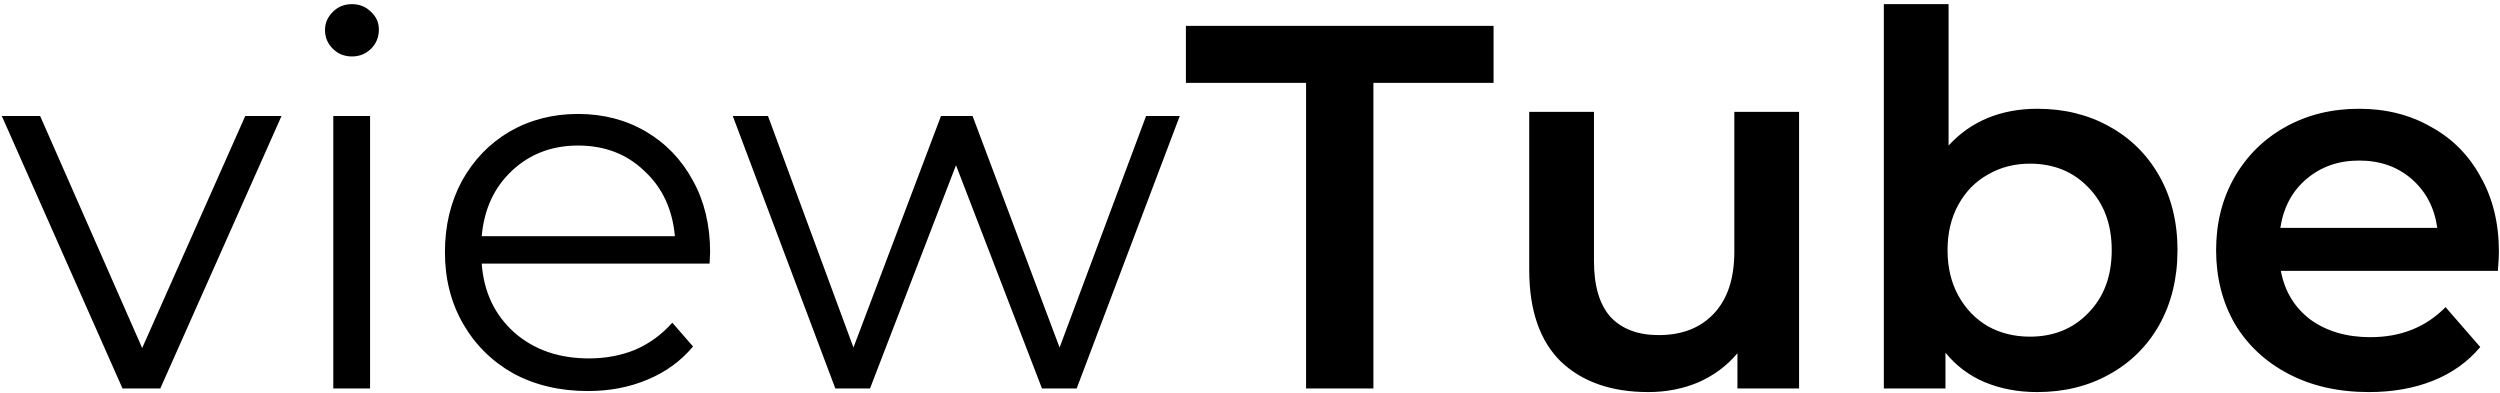 <svg width="502" height="79" viewBox="0 0 502 79" fill="none" xmlns="http://www.w3.org/2000/svg">
<path d="M56.526 23.296L32.19 78H24.598L0.366 23.296H8.062L28.55 69.888L49.246 23.296H56.526ZM66.925 23.296H74.309V78H66.925V23.296ZM70.669 11.336C69.144 11.336 67.861 10.816 66.821 9.776C65.781 8.736 65.261 7.488 65.261 6.032C65.261 4.645 65.781 3.432 66.821 2.392C67.861 1.352 69.144 0.832 70.669 0.832C72.194 0.832 73.477 1.352 74.517 2.392C75.557 3.363 76.077 4.541 76.077 5.928C76.077 7.453 75.557 8.736 74.517 9.776C73.477 10.816 72.194 11.336 70.669 11.336ZM142.487 52.936H96.727C97.143 58.621 99.327 63.232 103.279 66.768C107.231 70.235 112.223 71.968 118.255 71.968C121.652 71.968 124.772 71.379 127.615 70.2C130.457 68.952 132.919 67.149 134.999 64.792L139.159 69.576C136.732 72.488 133.681 74.707 130.007 76.232C126.401 77.757 122.415 78.52 118.047 78.52C112.431 78.52 107.439 77.341 103.071 74.984C98.772 72.557 95.409 69.229 92.983 65C90.556 60.771 89.343 55.987 89.343 50.648C89.343 45.309 90.487 40.525 92.775 36.296C95.132 32.067 98.321 28.773 102.343 26.416C106.433 24.059 111.009 22.88 116.071 22.88C121.132 22.88 125.673 24.059 129.695 26.416C133.716 28.773 136.871 32.067 139.159 36.296C141.447 40.456 142.591 45.24 142.591 50.648L142.487 52.936ZM116.071 29.224C110.801 29.224 106.364 30.923 102.759 34.32C99.223 37.648 97.212 42.016 96.727 47.424H135.519C135.033 42.016 132.988 37.648 129.383 34.32C125.847 30.923 121.409 29.224 116.071 29.224ZM236.893 23.296L216.197 78H209.229L191.965 33.176L174.701 78H167.733L147.141 23.296H154.213L171.373 69.784L188.949 23.296H195.293L212.765 69.784L230.133 23.296H236.893ZM262.259 16.64H238.131V5.2H299.907V16.64H275.779V78H262.259V16.64ZM361.253 22.464V78H348.877V70.928C346.797 73.424 344.197 75.365 341.077 76.752C337.957 78.069 334.594 78.728 330.989 78.728C323.57 78.728 317.712 76.683 313.413 72.592C309.184 68.432 307.069 62.296 307.069 54.184V22.464H320.069V52.416C320.069 57.408 321.178 61.152 323.397 63.648C325.685 66.075 328.909 67.288 333.069 67.288C337.714 67.288 341.389 65.867 344.093 63.024C346.866 60.112 348.253 55.952 348.253 50.544V22.464H361.253ZM409.058 21.84C414.466 21.84 419.285 23.019 423.514 25.376C427.813 27.733 431.175 31.061 433.602 35.36C436.029 39.659 437.242 44.616 437.242 50.232C437.242 55.848 436.029 60.84 433.602 65.208C431.175 69.507 427.813 72.835 423.514 75.192C419.285 77.549 414.466 78.728 409.058 78.728C405.245 78.728 401.743 78.069 398.554 76.752C395.434 75.435 392.799 73.459 390.65 70.824V78H378.274V0.832H391.274V29.224C393.493 26.797 396.093 24.96 399.074 23.712C402.125 22.464 405.453 21.84 409.058 21.84ZM407.602 67.6C412.386 67.6 416.303 66.005 419.354 62.816C422.474 59.627 424.034 55.432 424.034 50.232C424.034 45.032 422.474 40.837 419.354 37.648C416.303 34.459 412.386 32.864 407.602 32.864C404.482 32.864 401.674 33.592 399.178 35.048C396.682 36.435 394.706 38.445 393.25 41.08C391.794 43.715 391.066 46.765 391.066 50.232C391.066 53.699 391.794 56.749 393.25 59.384C394.706 62.019 396.682 64.064 399.178 65.52C401.674 66.907 404.482 67.6 407.602 67.6ZM501.779 50.544C501.779 51.445 501.71 52.728 501.571 54.392H457.995C458.758 58.483 460.734 61.741 463.923 64.168C467.182 66.525 471.203 67.704 475.987 67.704C482.088 67.704 487.115 65.693 491.067 61.672L498.035 69.68C495.539 72.661 492.384 74.915 488.571 76.44C484.758 77.965 480.459 78.728 475.675 78.728C469.574 78.728 464.2 77.515 459.555 75.088C454.91 72.661 451.304 69.299 448.739 65C446.243 60.632 444.995 55.709 444.995 50.232C444.995 44.824 446.208 39.971 448.635 35.672C451.131 31.304 454.563 27.907 458.931 25.48C463.299 23.053 468.222 21.84 473.699 21.84C479.107 21.84 483.926 23.053 488.155 25.48C492.454 27.837 495.782 31.2 498.139 35.568C500.566 39.867 501.779 44.859 501.779 50.544ZM473.699 32.24C469.539 32.24 466.003 33.488 463.091 35.984C460.248 38.411 458.515 41.669 457.891 45.76H489.403C488.848 41.739 487.15 38.48 484.307 35.984C481.464 33.488 477.928 32.24 473.699 32.24Z" fill="black"/>
</svg>
